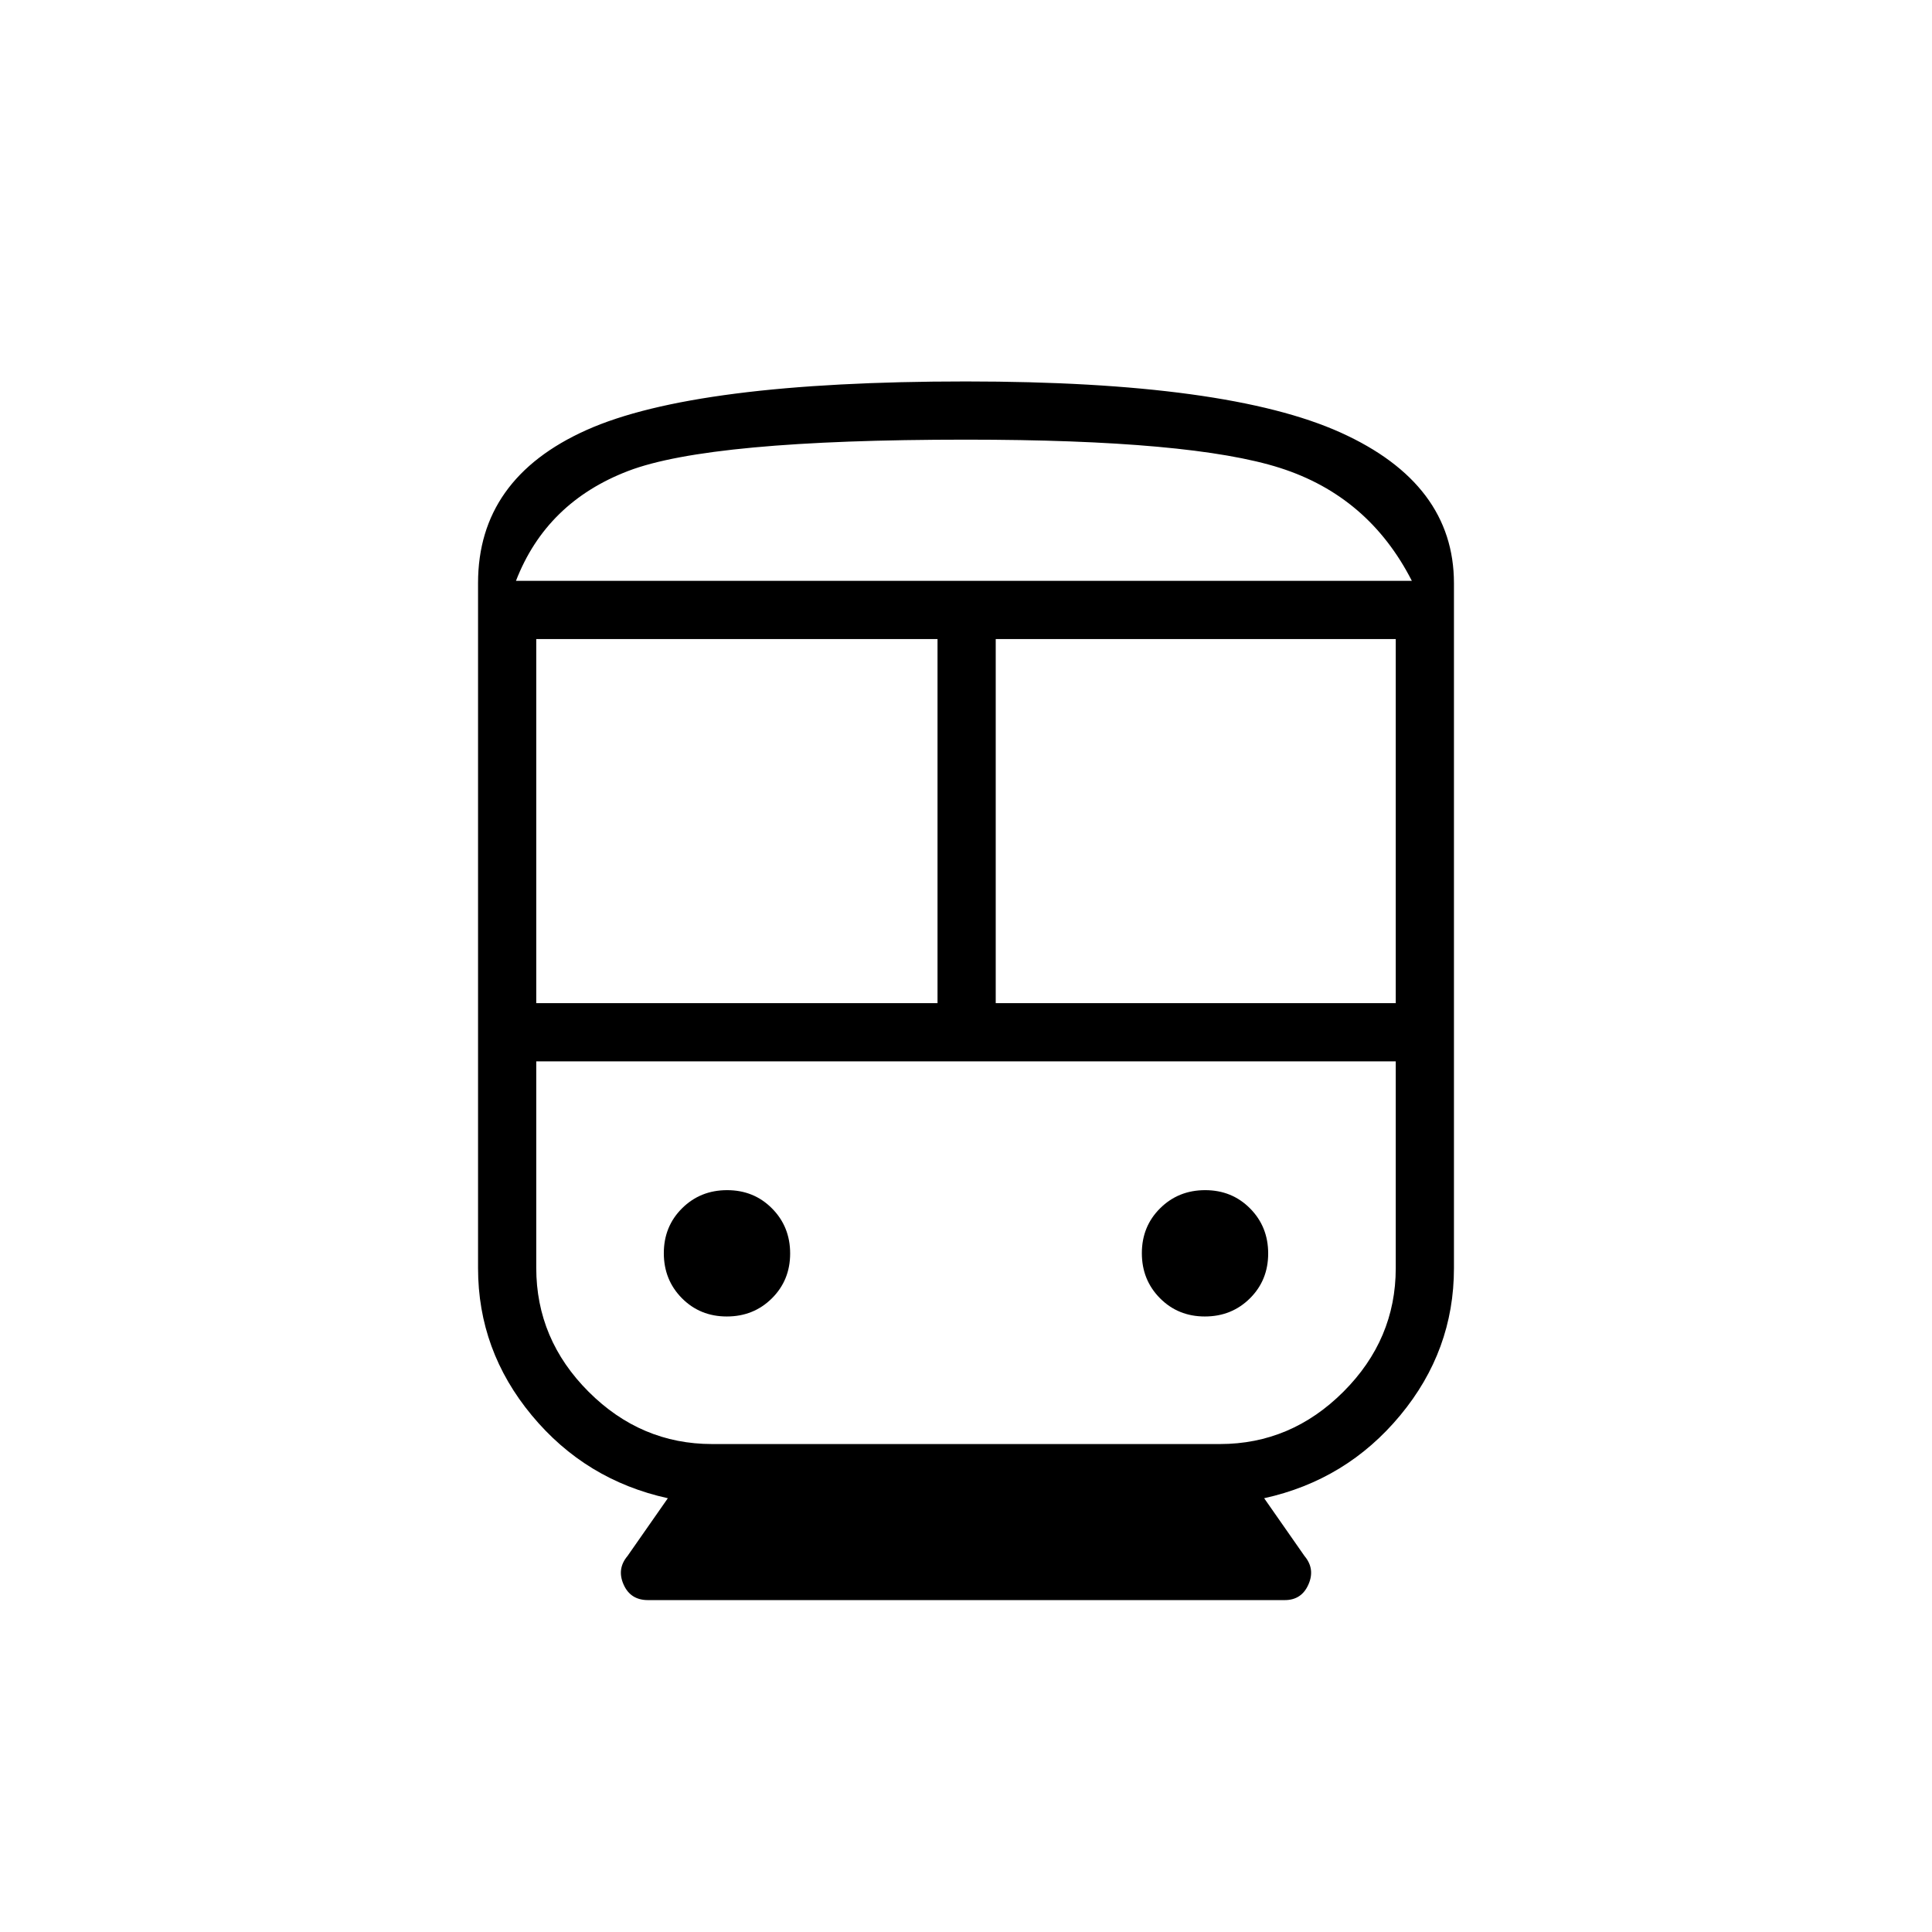 <svg xmlns="http://www.w3.org/2000/svg" height="20" viewBox="0 -960 960 960" width="20"><path d="M331.85-215.54q-40.94-9-67.62-41.19-26.69-32.18-26.69-73.12V-670.3q0-51.89 53.92-76.03 53.92-24.13 188.53-24.13 129.91 0 186.19 25.41 56.28 25.42 56.28 74.9v340.3q0 40.94-26.69 73.12-26.68 32.19-67.62 41.19l20.06 28.73q5.37 6.39 1.94 14.14-3.42 7.75-11.73 7.75H321.96q-8.69 0-12.11-7.75-3.43-7.75 1.94-14.14l20.06-28.73Zm-65.39-246h199.39v-180.92H266.46v180.92Zm357.69 28.92H266.46h427.08-69.39Zm-129.38-28.92h198.77v-180.92H494.77v180.92ZM361.16-305.85q13.3 0 22.38-9 9.08-9.01 9.08-22.31 0-13.3-9.01-22.38-9-9.08-22.31-9.08-13.3 0-22.38 9.01-9.07 9-9.07 22.31 0 13.3 9 22.38 9.01 9.07 22.31 9.07Zm237.54 0q13.3 0 22.38-9 9.07-9.01 9.07-22.31 0-13.3-9-22.38-9.01-9.08-22.31-9.08-13.3 0-22.38 9.01-9.08 9-9.08 22.31 0 13.3 9.01 22.38 9 9.07 22.31 9.07Zm-244.85 63.39h252.3q35.39 0 61.39-26t26-61.39v-102.77H266.46v102.59q0 35.57 26 61.57t61.39 26ZM480-741.54q-127.19 0-167.85 15.56-40.65 15.56-55.77 54.6h445.16q-21.46-42.04-65.48-56.1-44.02-14.06-156.06-14.06Zm.45 70.16H701.54 256.38h224.07Z"/></svg>